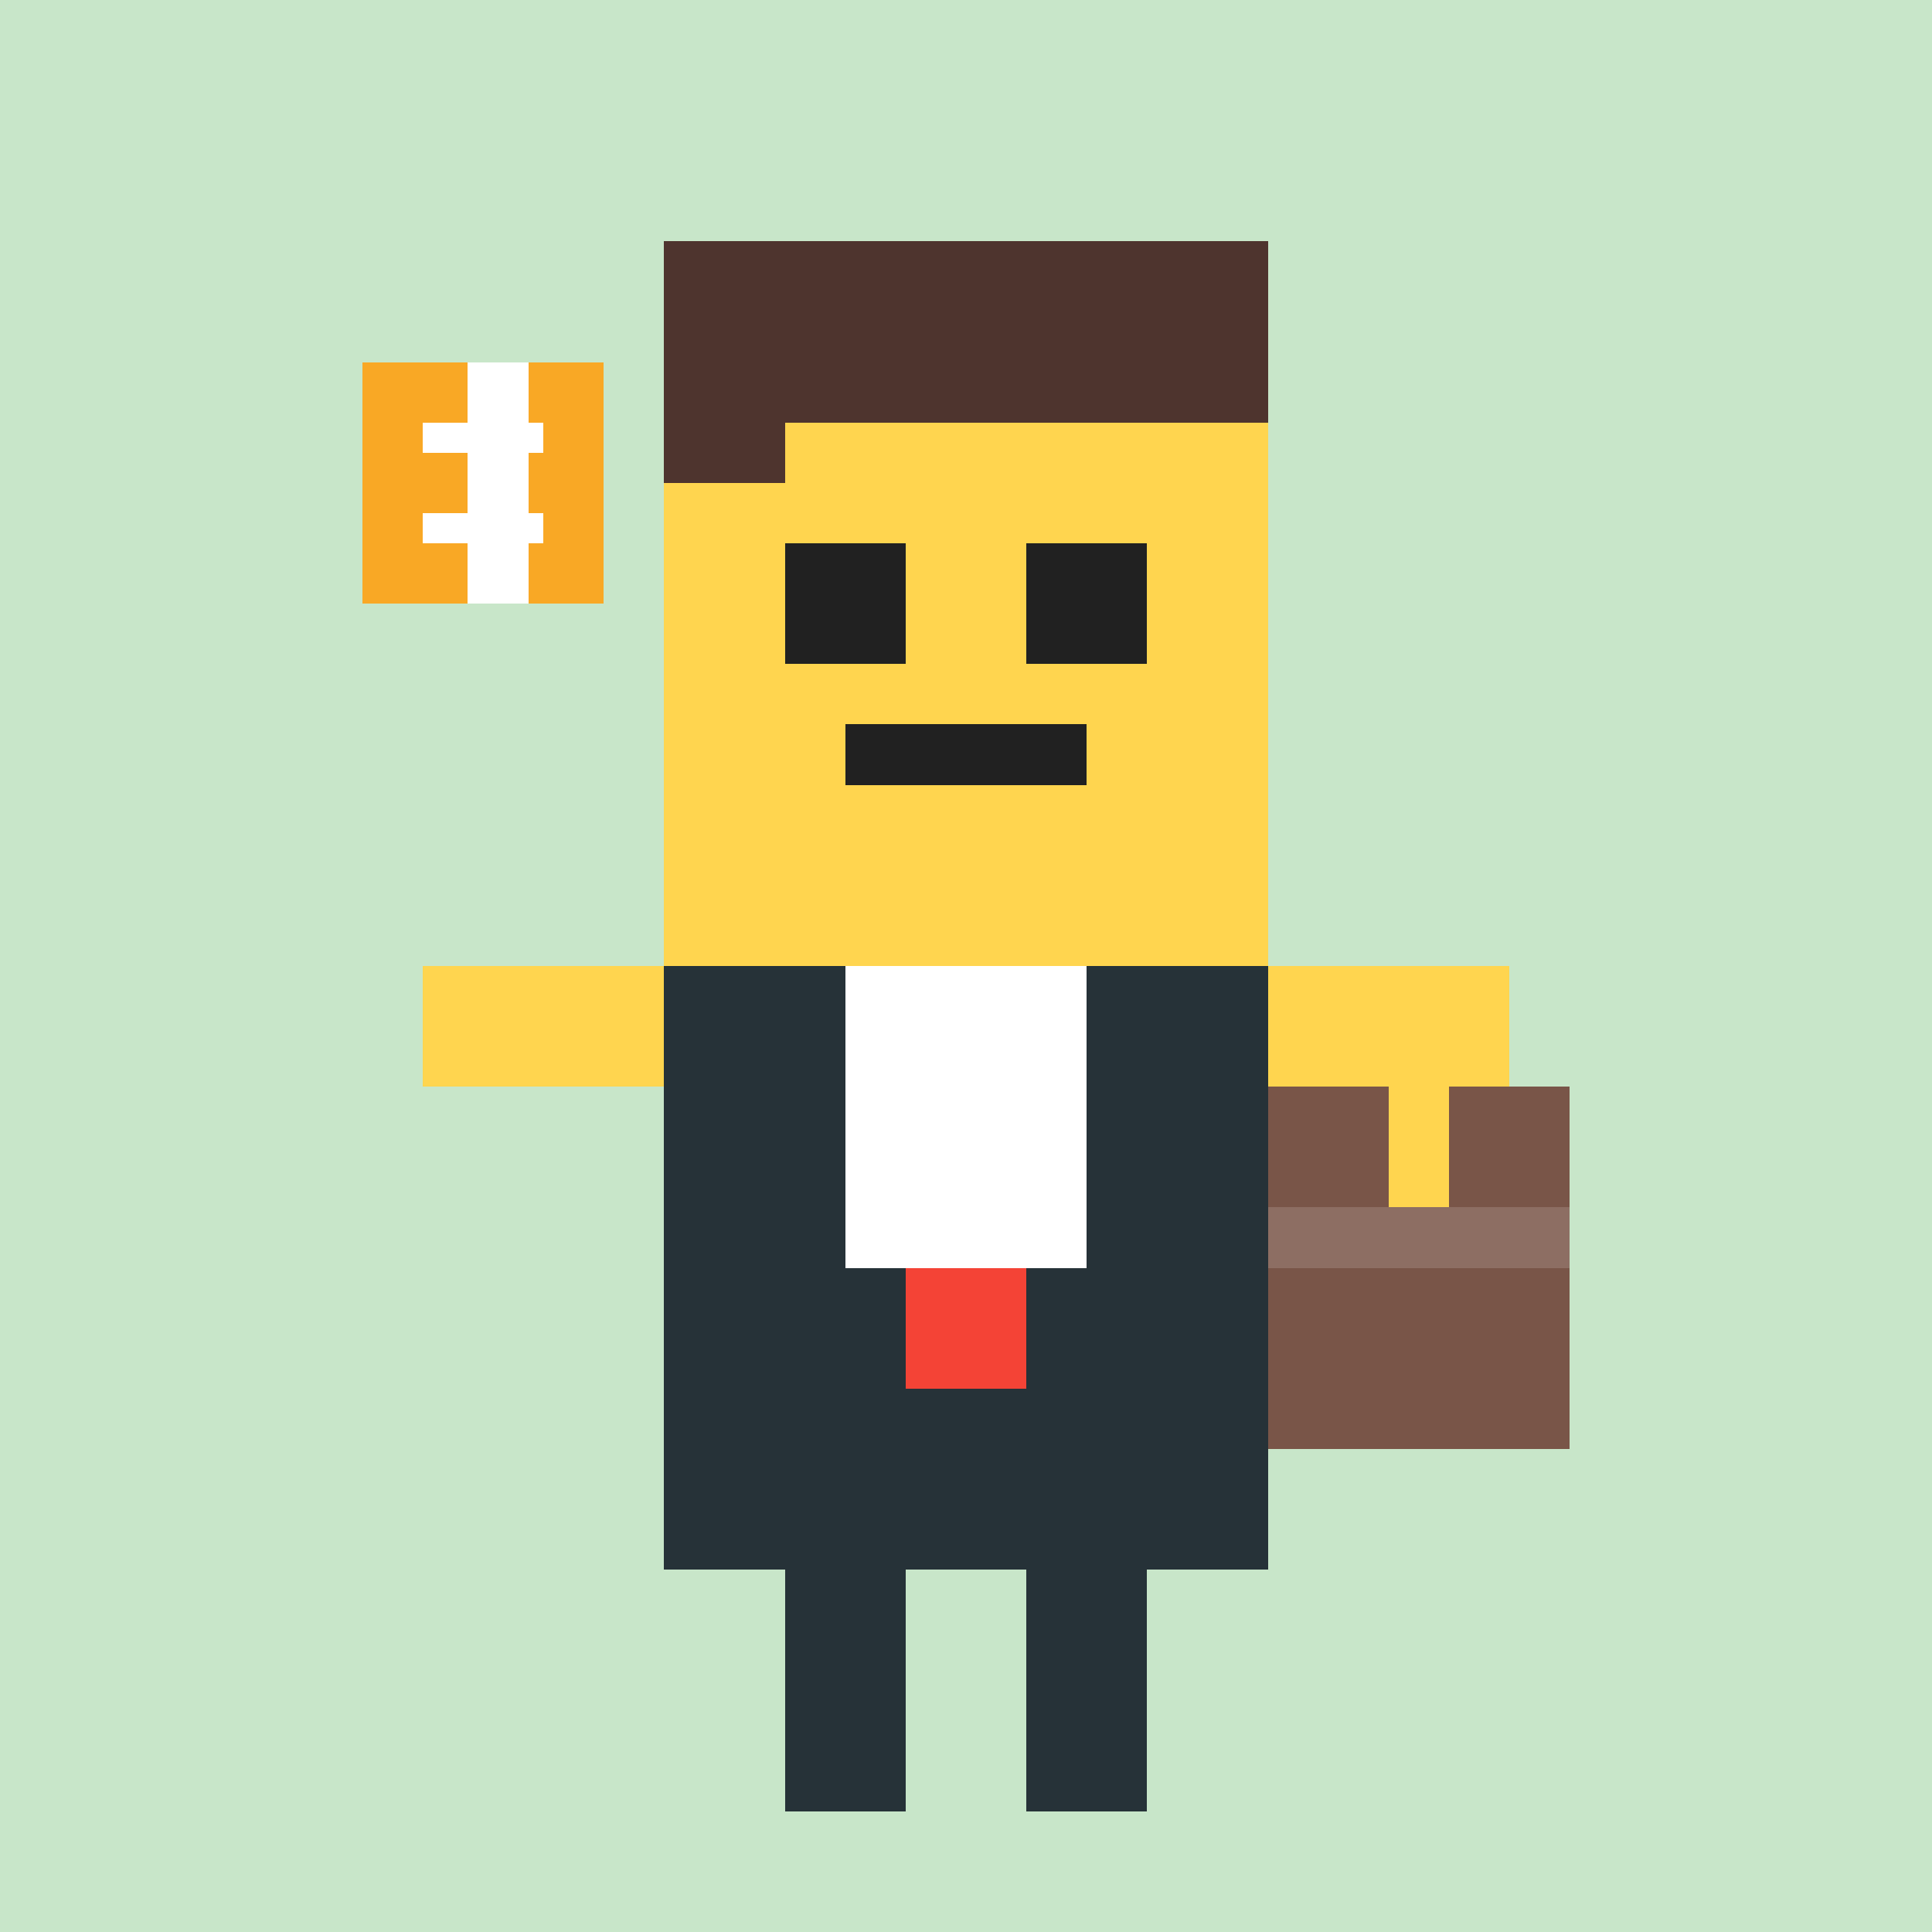 <?xml version="1.0" encoding="UTF-8"?>
<svg width="64" height="64" viewBox="0 0 64 64" xmlns="http://www.w3.org/2000/svg">
  <style>
    .pixelated {
      shape-rendering: crispEdges;
      image-rendering: pixelated;
    }
  </style>
  <!-- Background -->
  <rect class="pixelated" width="64" height="64" fill="#C8E6C9"/>
  
  <!-- Body (Business Suit) -->
  <rect class="pixelated" x="22" y="32" width="20" height="20" fill="#263238"/>
  
  <!-- Shirt -->
  <rect class="pixelated" x="28" y="32" width="8" height="10" fill="#FFFFFF"/>
  <rect class="pixelated" x="30" y="42" width="4" height="4" fill="#F44336"/>
  
  <!-- Head -->
  <rect class="pixelated" x="22" y="12" width="20" height="20" fill="#FFD54F"/>
  
  <!-- Hair (Business style) -->
  <rect class="pixelated" x="22" y="8" width="20" height="6" fill="#4E342E"/>
  <rect class="pixelated" x="22" y="14" width="4" height="2" fill="#4E342E"/>
  
  <!-- Face -->
  <rect class="pixelated" x="26" y="18" width="4" height="4" fill="#212121"/>
  <rect class="pixelated" x="34" y="18" width="4" height="4" fill="#212121"/>
  <rect class="pixelated" x="28" y="24" width="8" height="2" fill="#212121"/>
  
  <!-- Briefcase -->
  <rect class="pixelated" x="42" y="36" width="10" height="12" fill="#795548"/>
  <rect class="pixelated" x="42" y="40" width="10" height="2" fill="#8D6E63"/>
  <rect class="pixelated" x="46" y="36" width="2" height="4" fill="#FFD54F"/>
  
  <!-- Legs -->
  <rect class="pixelated" x="26" y="52" width="4" height="8" fill="#263238"/>
  <rect class="pixelated" x="34" y="52" width="4" height="8" fill="#263238"/>
  
  <!-- Arms -->
  <rect class="pixelated" x="14" y="32" width="8" height="4" fill="#FFD54F"/>
  <rect class="pixelated" x="42" y="32" width="8" height="4" fill="#FFD54F"/>
  
  <!-- Bitcoin/Crypto Icon -->
  <rect class="pixelated" x="12" y="12" width="8" height="8" fill="#F9A825"/>
  <path class="pixelated" d="M14,14 h4 v1 h-4 v2 h4 v1 h-4" fill="#FFFFFF"/>
  <path class="pixelated" d="M16,12 v8" stroke="#FFFFFF" stroke-width="1"/>
  <path class="pixelated" d="M17,12 v8" stroke="#FFFFFF" stroke-width="1"/>
</svg>